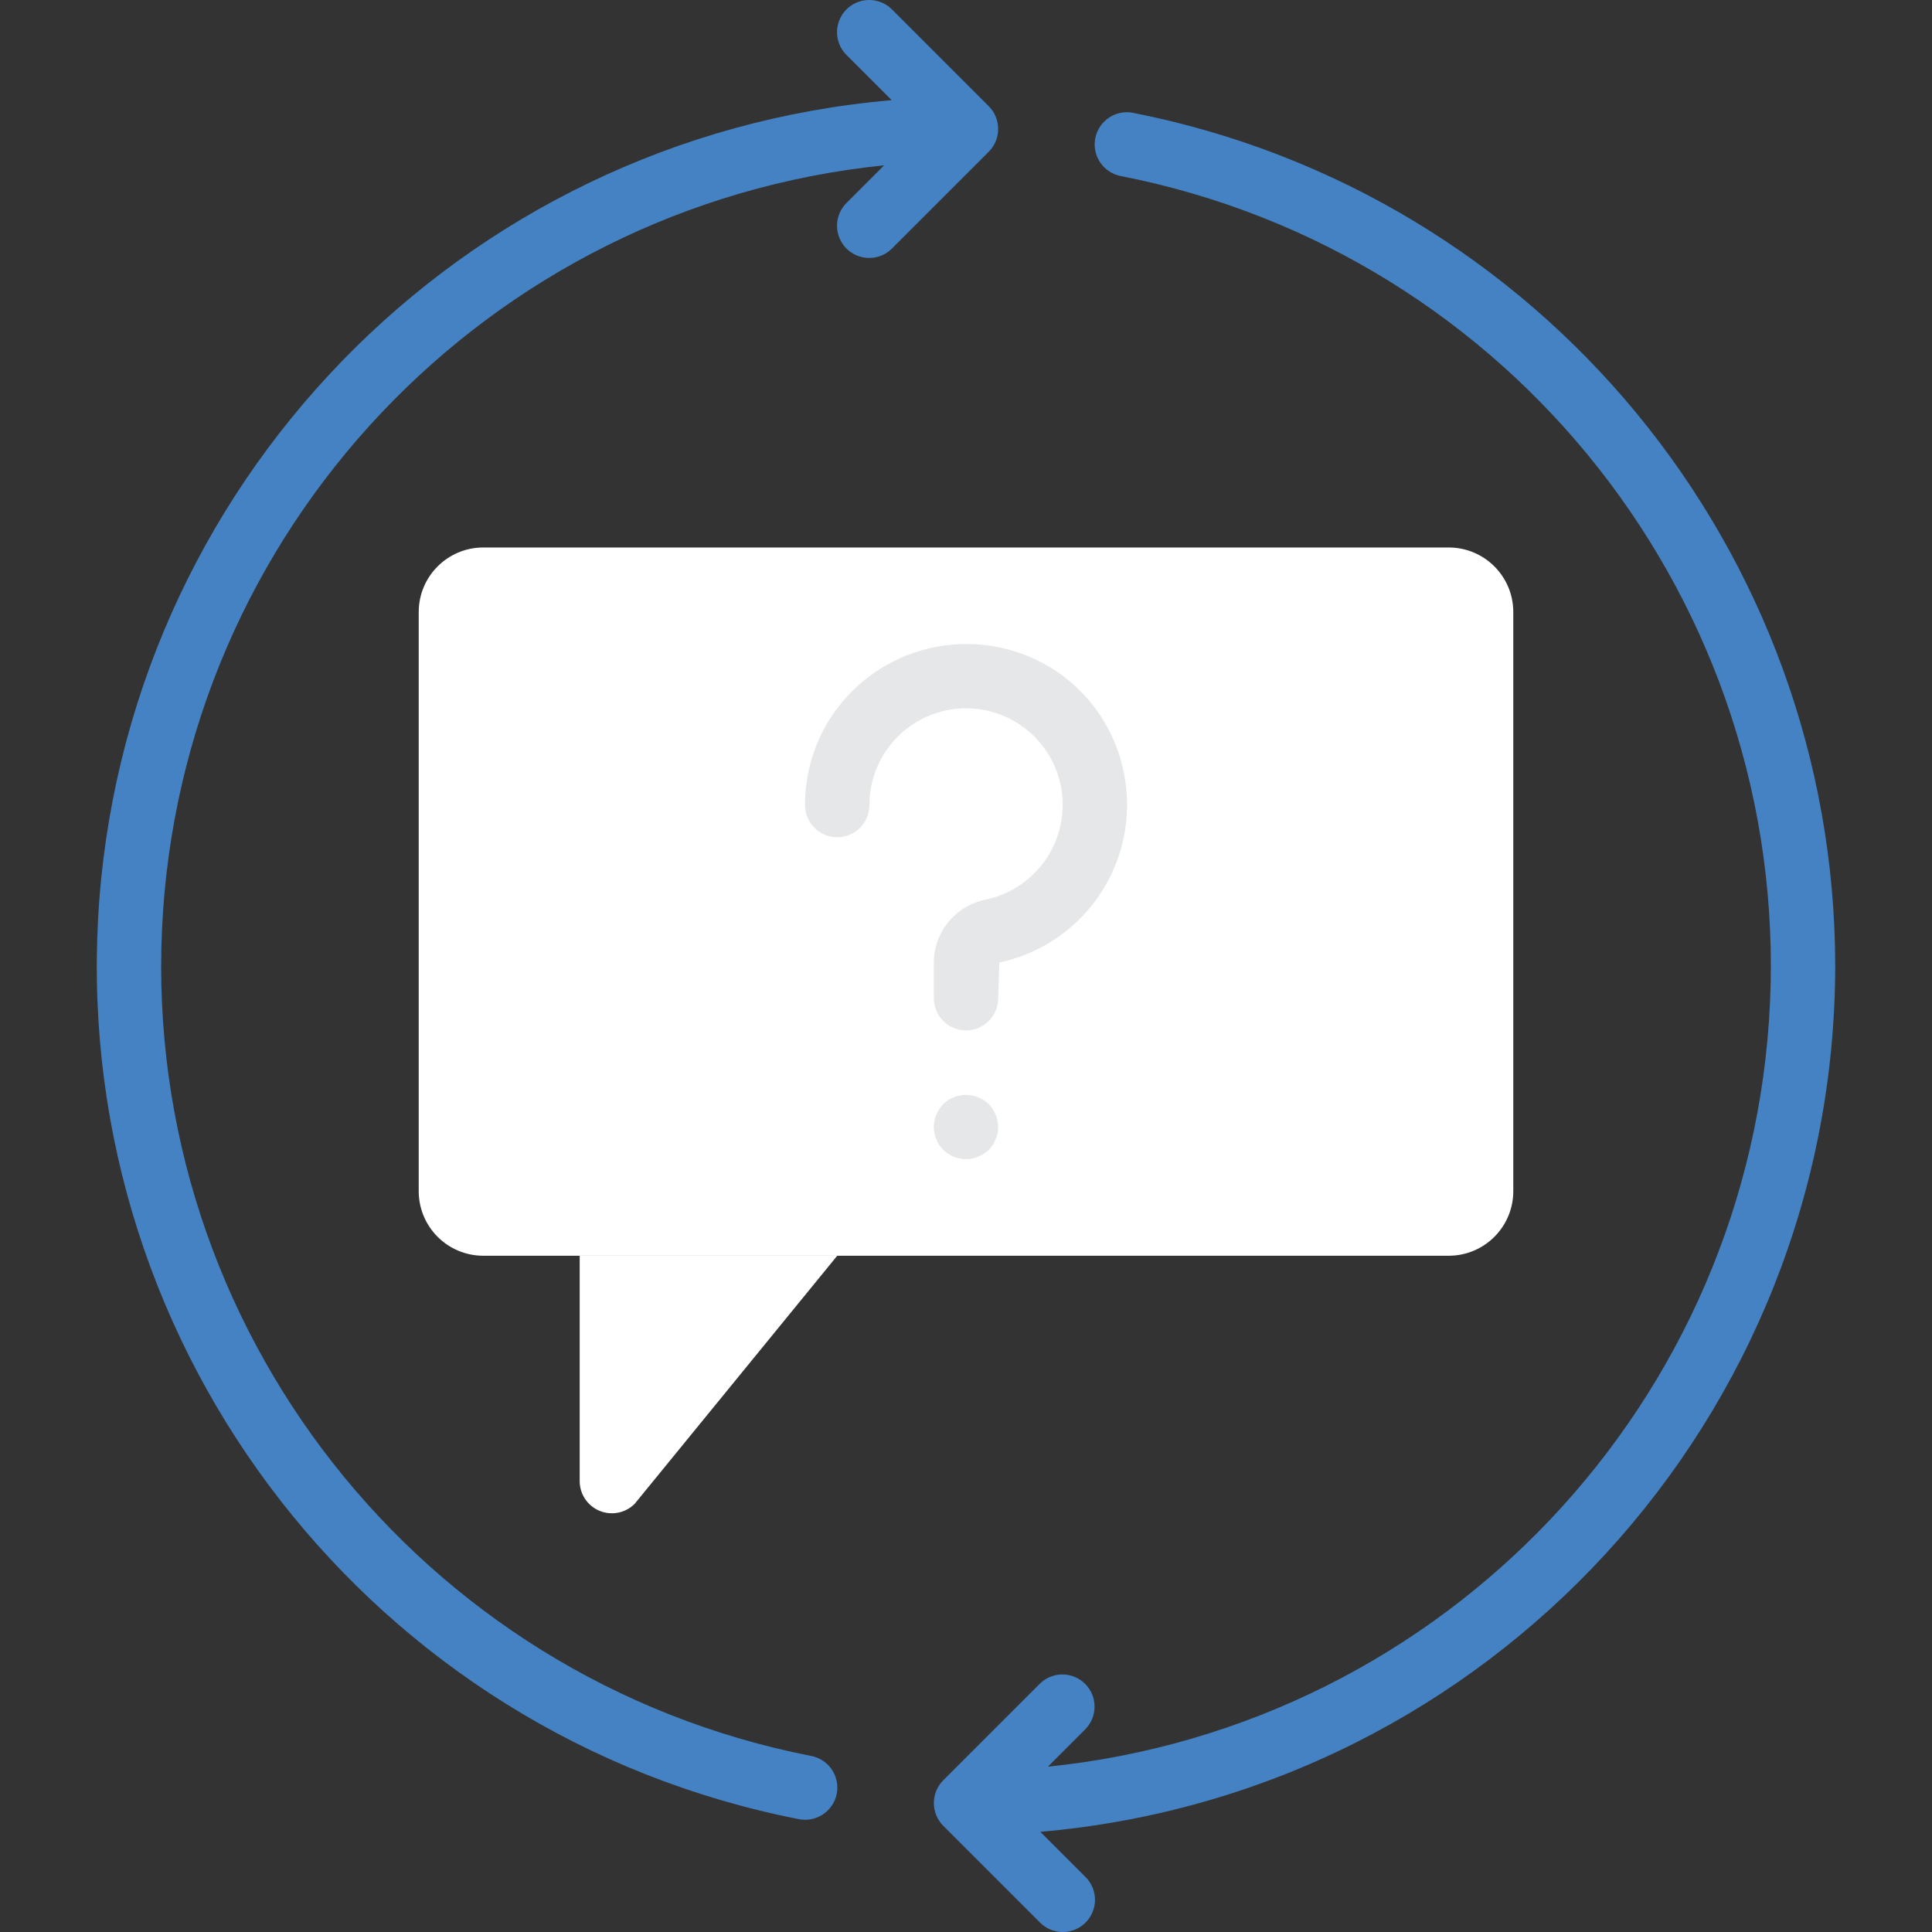 <?xml version="1.0" encoding="iso-8859-1"?>
<!-- Generator: Adobe Illustrator 19.0.0, SVG Export Plug-In . SVG Version: 6.00 Build 0)  -->
<svg version="1.1" id="Capa_1" xmlns="http://www.w3.org/2000/svg" xmlns:xlink="http://www.w3.org/1999/xlink" x="0px" y="0px"
	 viewBox="0 0 512.108 512.108" style="enable-background:new 0 0 512.108 512.108;" xml:space="preserve">
<rect x="0" y="0" width="512.108" height="512.108" fill="#333333" stroke="none"/>
<g transform="translate(0 -1)">
	<g>
		<path style="fill:#4482C3;" d="M486.455,257.054c-0.092-110.142-78.035-204.855-186.1-226.142
			c-2.996-0.593-6.081,0.46-8.088,2.762c-2.007,2.302-2.631,5.501-1.636,8.389c0.995,2.887,3.458,5.023,6.457,5.599
			c103.723,20.342,176.919,113.56,172.077,219.149S382.903,458.527,277.753,469.29l9.936-9.936
			c3.281-3.341,3.256-8.701-0.054-12.012c-3.311-3.311-8.671-3.335-12.012-0.054l-25.595,25.594c-3.324,3.34-3.324,8.738,0,12.078
			l25.595,25.594c2.149,2.188,5.307,3.055,8.271,2.27s5.28-3.1,6.065-6.065c0.785-2.965-0.082-6.122-2.27-8.271l-11.933-11.933
			C394.845,476.205,486.297,376.592,486.455,257.054z"/>
		<path style="fill:#4482C3;" d="M263.932,38.446c1.313-3.189,0.584-6.854-1.848-9.298L236.488,3.554
			c-2.149-2.188-5.307-3.055-8.271-2.27s-5.28,3.1-6.065,6.065c-0.785,2.965,0.082,6.122,2.27,8.271l11.933,11.933
			C121.913,37.371,32.184,129.985,25.992,244.681s73.044,216.432,185.764,238.515c2.996,0.593,6.081-0.46,8.088-2.762
			c2.007-2.302,2.631-5.501,1.636-8.389c-0.995-2.888-3.458-5.023-6.457-5.599C111.299,446.104,38.103,352.885,42.946,247.297
			S129.208,55.581,234.358,44.818l-9.936,9.936c-2.188,2.149-3.055,5.307-2.27,8.271c0.785,2.965,3.1,5.28,6.065,6.065
			c2.965,0.785,6.122-0.082,8.271-2.27l25.595-25.594C262.877,40.431,263.505,39.486,263.932,38.446z"/>
	</g>
	<g>
		<path style="fill:#ffffff;" d="M153.655,333.854v59.733c0,3.451,2.079,6.563,5.268,7.884c3.189,1.321,6.859,0.591,9.3-1.85
			l53.699-65.767"/>
		<path style="fill:#ffffff;" d="M221.922,333.854h162.133c9.414-0.028,17.039-7.652,17.067-17.067v-153.6
			c-0.028-9.414-7.652-17.039-17.067-17.067h-256c-9.414,0.028-17.039,7.652-17.067,17.067v153.6
			c0.028,9.414,7.652,17.039,17.067,17.067h25.6"/>
	</g>
	<g>
		<path style="fill:#E6E7E8;" d="M262.114,293.662c-0.83-0.754-1.782-1.362-2.817-1.796c-2.079-0.85-4.408-0.85-6.487,0
			c-1.044,0.413-1.999,1.023-2.813,1.796c-0.754,0.828-1.362,1.78-1.796,2.813c-0.436,1.027-0.667,2.13-0.679,3.246
			c0.014,0.572,0.071,1.141,0.171,1.704c0.091,0.535,0.263,1.053,0.508,1.537c0.187,0.544,0.447,1.062,0.771,1.538
			c0.341,0.425,0.683,0.85,1.025,1.279c1.636,1.558,3.8,2.441,6.058,2.475c1.119,0.029,2.229-0.205,3.242-0.683
			c1.033-0.434,1.986-1.04,2.817-1.792c0.341-0.429,0.683-0.854,1.021-1.279c0.324-0.476,0.583-0.993,0.771-1.538
			c0.245-0.485,0.418-1.003,0.513-1.537c0.098-0.563,0.155-1.133,0.171-1.704c-0.013-1.116-0.245-2.219-0.683-3.246
			C263.471,295.443,262.866,294.492,262.114,293.662z"/>
		<path style="fill:#E6E7E8;" d="M297.589,204.446c-3.639-15.697-15.895-27.955-31.592-31.596
			c-12.783-3.005-26.238,0.001-36.525,8.163c-10.187,8.077-16.113,20.375-16.083,33.375c0,4.713,3.821,8.533,8.533,8.533
			s8.533-3.821,8.533-8.533c-0.009-12.961,9.662-23.887,22.528-25.451c12.866-1.565,24.874,6.725,27.972,19.31
			c1.642,6.74,0.487,13.857-3.202,19.732c-3.689,5.875-9.598,10.007-16.381,11.456c-8.016,1.556-13.816,8.559-13.85,16.725v9.429
			c0,4.713,3.82,8.533,8.533,8.533s8.533-3.82,8.533-8.533l0.308-9.454c11.26-2.393,21.079-9.228,27.233-18.958
			C298.284,227.446,300.252,215.646,297.589,204.446z"/>
	</g>
</g>
<g>
</g>
<g>
</g>
<g>
</g>
<g>
</g>
<g>
</g>
<g>
</g>
<g>
</g>
<g>
</g>
<g>
</g>
<g>
</g>
<g>
</g>
<g>
</g>
<g>
</g>
<g>
</g>
<g>
</g>
</svg>
